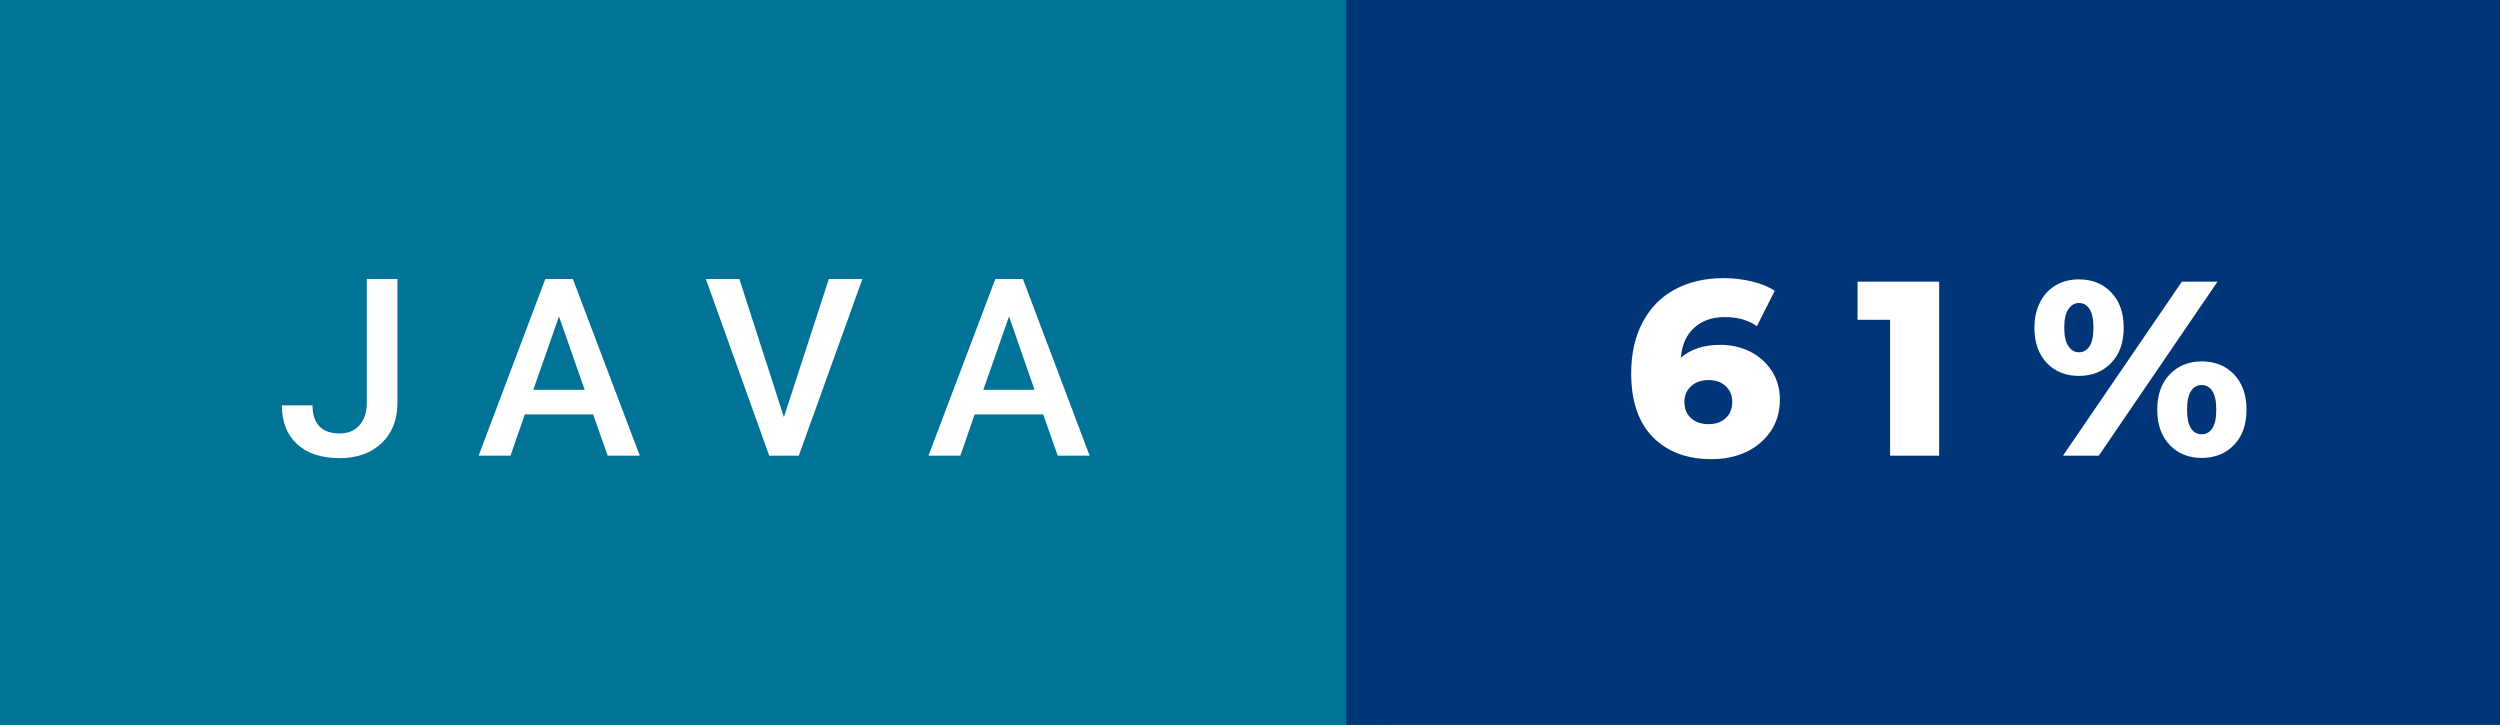<svg xmlns="http://www.w3.org/2000/svg" width="120.71" height="35" viewBox="0 0 120.71 35"><rect x="0" y="0" width="120.71" height="35" fill="#808080" stroke="none"/><rect class="svg__rect" x="0" y="0" width="67" height="35" fill="#007396"/><rect class="svg__rect" x="65" y="0" width="55.71" height="35" fill="#003678"/><path class="svg__text" d="M13.61 19.57L13.61 19.57L15.09 19.57Q15.09 20.25 15.43 20.59Q15.76 20.93 16.40 20.93L16.40 20.93Q17.00 20.93 17.35 20.54Q17.71 20.14 17.71 19.45L17.71 19.45L17.71 13.47L19.19 13.47L19.19 19.45Q19.19 20.68 18.42 21.40Q17.66 22.12 16.40 22.12L16.40 22.12Q15.07 22.12 14.34 21.44Q13.61 20.77 13.61 19.57ZM24.65 22L23.11 22L26.33 13.47L27.66 13.47L30.89 22L29.34 22L28.64 20.01L25.34 20.01L24.65 22ZM26.99 15.28L25.75 18.82L28.23 18.82L26.99 15.28ZM37.14 22L34.08 13.47L35.70 13.47L37.85 20.14L40.02 13.47L41.64 13.47L38.57 22L37.14 22ZM46.37 22L44.83 22L48.06 13.47L49.39 13.47L52.61 22L51.07 22L50.37 20.01L47.06 20.01L46.37 22ZM48.72 15.28L47.48 18.82L49.95 18.82L48.72 15.28Z" fill="#FFFFFF"/><path class="svg__text" d="M78.76 18.03L78.76 18.03Q78.76 16.59 79.32 15.55Q79.87 14.51 80.88 13.97Q81.89 13.43 83.22 13.43L83.22 13.43Q83.94 13.43 84.59 13.59Q85.24 13.74 85.69 14.04L85.69 14.04L84.83 15.75Q84.22 15.31 83.28 15.31L83.28 15.31Q82.37 15.31 81.81 15.82Q81.24 16.32 81.16 17.27L81.16 17.27Q81.88 16.65 83.06 16.65L83.06 16.65Q83.85 16.65 84.51 16.98Q85.16 17.31 85.55 17.91Q85.94 18.52 85.94 19.30L85.94 19.30Q85.94 20.15 85.51 20.80Q85.07 21.46 84.32 21.82Q83.57 22.17 82.64 22.17L82.64 22.17Q80.85 22.17 79.80 21.10Q78.76 20.03 78.76 18.03ZM81.33 19.42L81.33 19.42Q81.33 19.89 81.64 20.18Q81.96 20.48 82.50 20.48L82.50 20.48Q83.01 20.48 83.32 20.19Q83.64 19.90 83.64 19.41L83.64 19.41Q83.64 18.93 83.32 18.64Q83.01 18.35 82.49 18.35L82.49 18.35Q81.98 18.35 81.65 18.65Q81.33 18.94 81.33 19.42ZM91.26 15.44L89.69 15.44L89.69 13.60L93.63 13.60L93.63 22L91.26 22L91.26 15.44ZM98.23 15.82L98.23 15.82Q98.23 15.11 98.51 14.58Q98.78 14.05 99.27 13.77Q99.75 13.49 100.38 13.49L100.38 13.49Q101.34 13.49 101.94 14.12Q102.54 14.75 102.54 15.82L102.54 15.82Q102.54 16.90 101.94 17.52Q101.34 18.15 100.38 18.15L100.38 18.15Q99.43 18.15 98.83 17.53Q98.23 16.90 98.23 15.82ZM101.34 22L99.61 22L105.35 13.60L107.07 13.60L101.34 22ZM99.67 15.82L99.67 15.82Q99.67 16.42 99.87 16.71Q100.06 17.01 100.38 17.01L100.38 17.01Q100.70 17.01 100.89 16.72Q101.08 16.43 101.08 15.82L101.08 15.82Q101.08 15.21 100.89 14.92Q100.70 14.63 100.38 14.63L100.38 14.63Q100.07 14.63 99.87 14.93Q99.67 15.22 99.67 15.82ZM104.16 19.78L104.16 19.78Q104.16 18.71 104.76 18.08Q105.36 17.45 106.31 17.45L106.31 17.45Q107.27 17.45 107.87 18.08Q108.47 18.71 108.47 19.78L108.47 19.78Q108.47 20.86 107.87 21.48Q107.27 22.11 106.31 22.11L106.31 22.11Q105.35 22.11 104.76 21.48Q104.16 20.86 104.16 19.78ZM105.60 19.78L105.60 19.78Q105.60 20.39 105.79 20.68Q105.98 20.97 106.31 20.97L106.31 20.97Q106.63 20.97 106.82 20.68Q107.01 20.39 107.01 19.78L107.01 19.78Q107.01 19.17 106.82 18.88Q106.63 18.59 106.31 18.59L106.31 18.59Q105.98 18.59 105.79 18.88Q105.60 19.17 105.60 19.78Z" fill="#FFFFFF" x="78"/></svg>